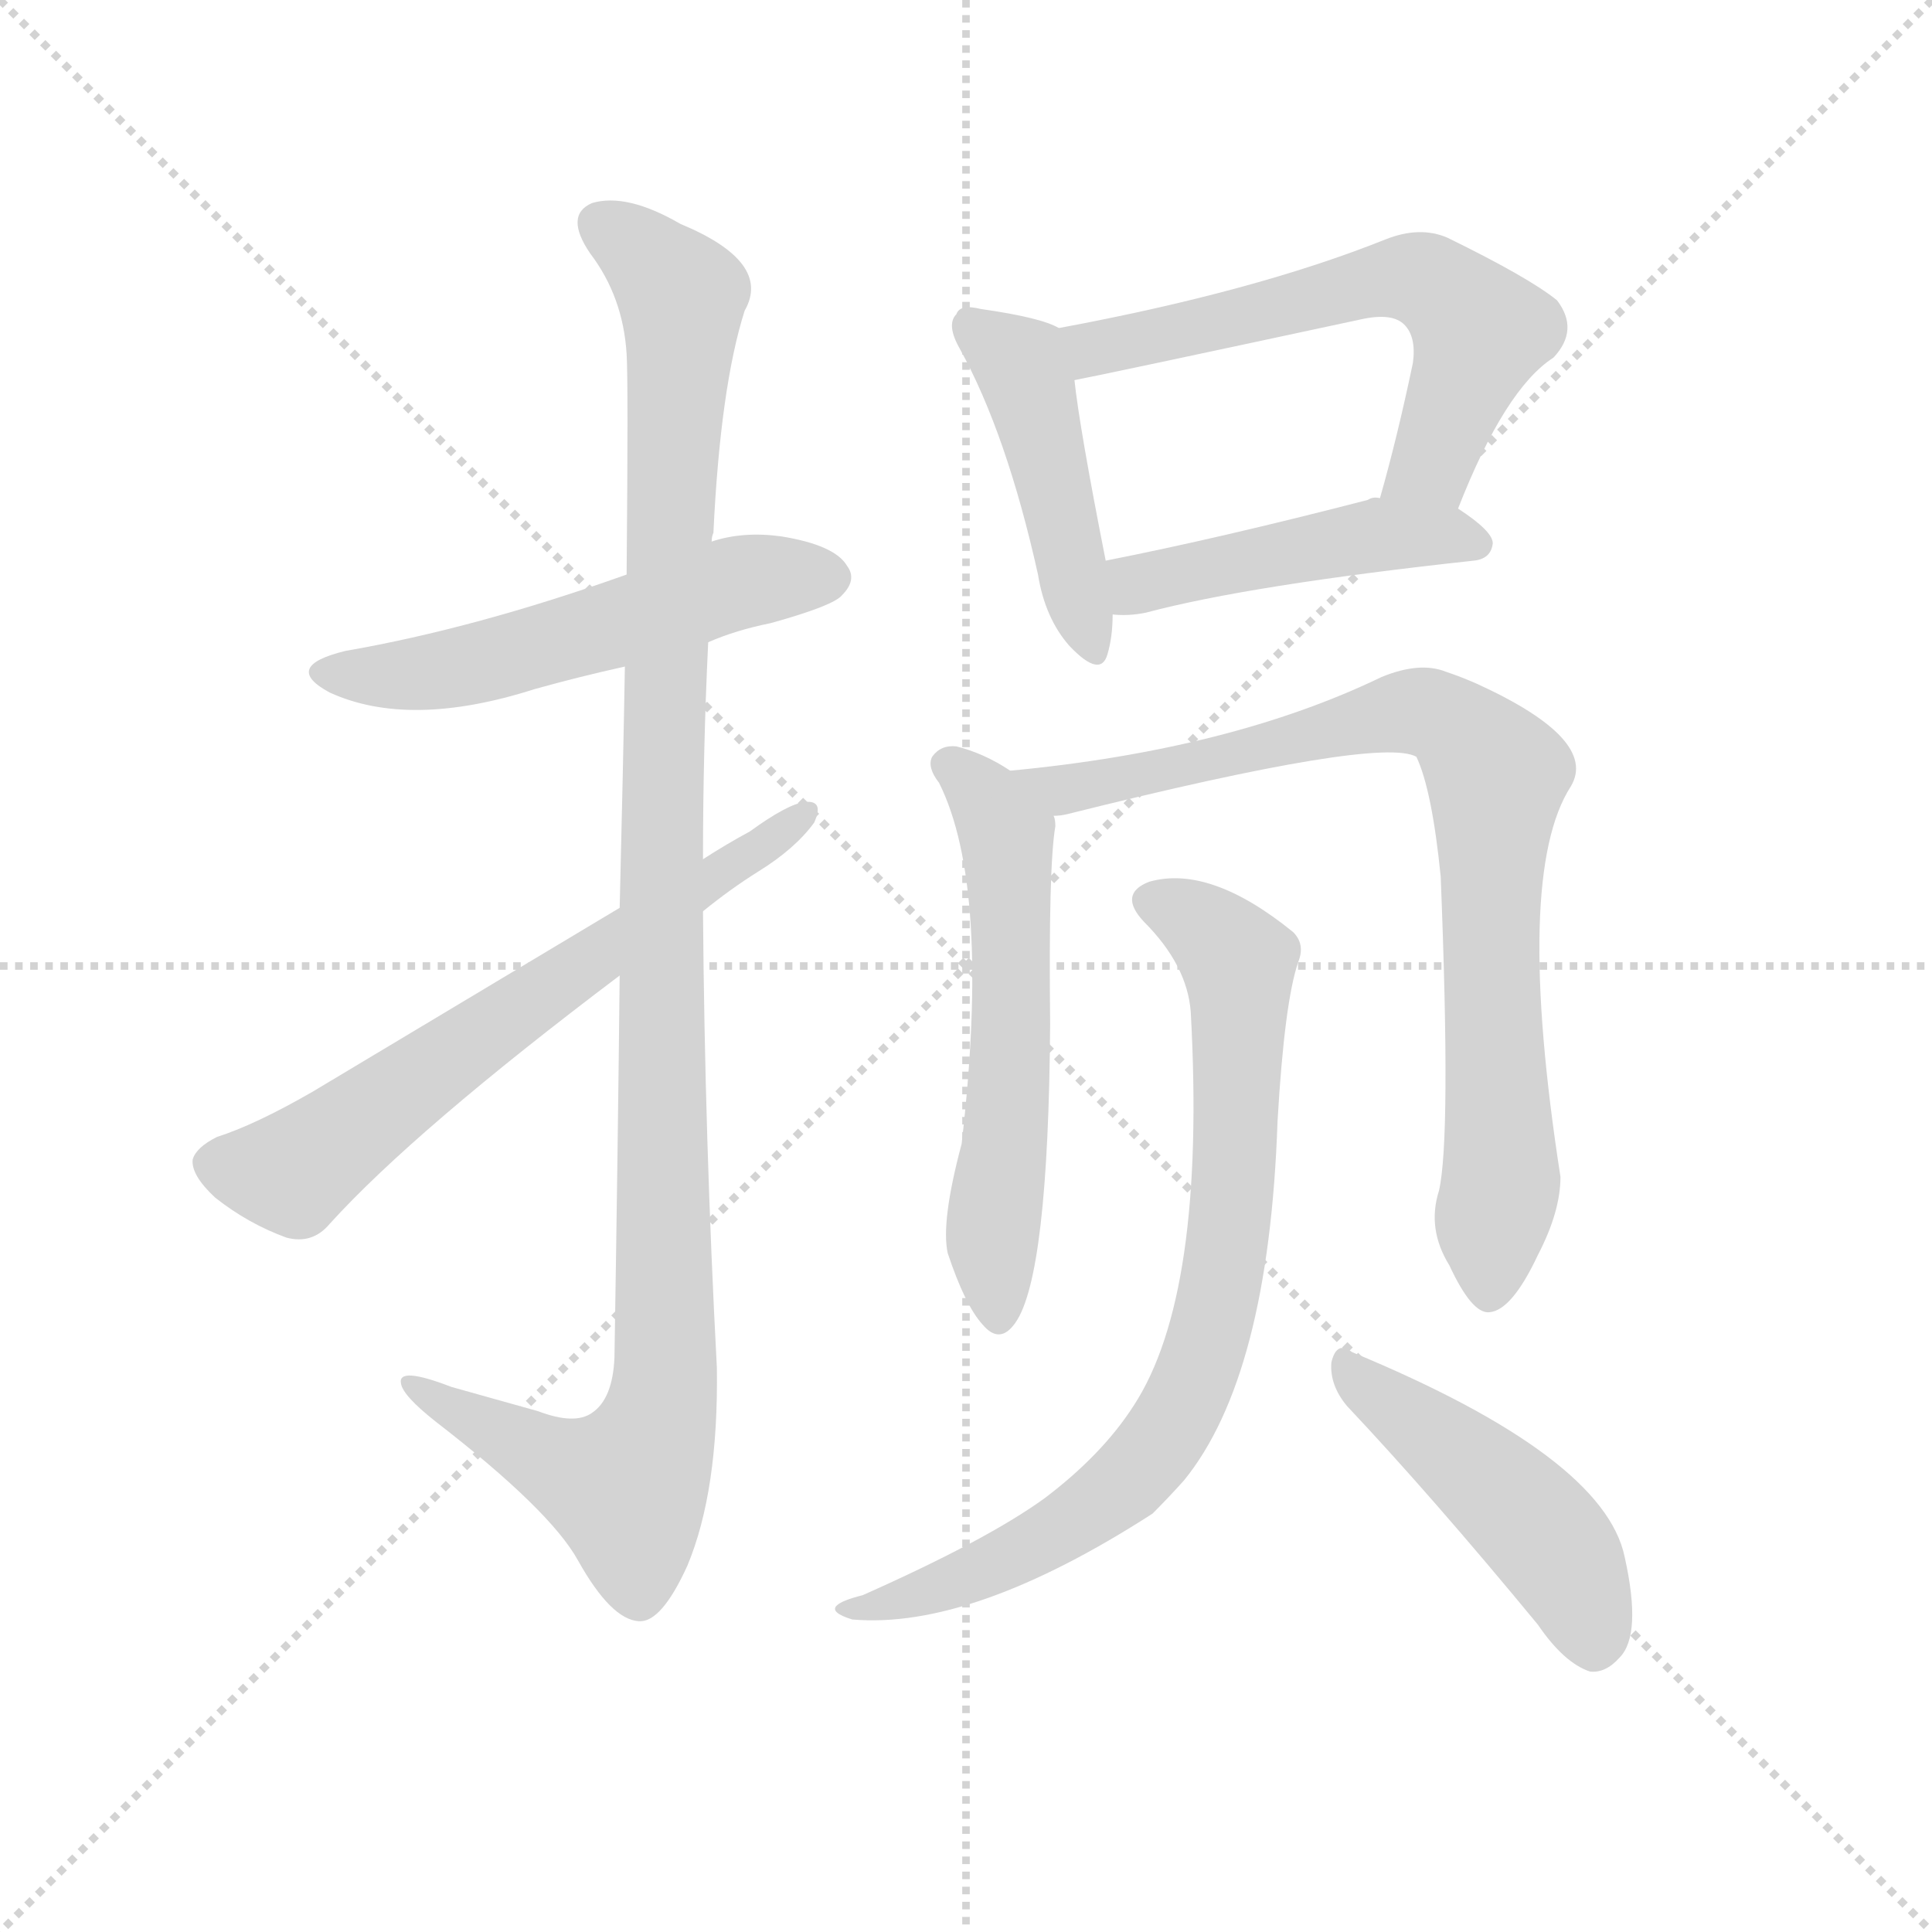 <svg version="1.1" viewBox="0 0 1024 1024" xmlns="http://www.w3.org/2000/svg">
  <g stroke="lightgray" stroke-dasharray="1,1" stroke-width="1" transform="scale(4, 4)">
    <line x1="0" y1="0" x2="256" y2="256"></line>
    <line x1="256" y1="0" x2="0" y2="256"></line>
    <line x1="128" y1="0" x2="128" y2="256"></line>
    <line x1="0" y1="128" x2="256" y2="128"></line>
  </g>
  <g transform="scale(0.92, -0.92) translate(60, -850)">
    <style type="text/css">
      
        @keyframes keyframes0 {
          from {
            stroke: blue;
            stroke-dashoffset: 550;
            stroke-width: 128;
          }
          64% {
            animation-timing-function: step-end;
            stroke: blue;
            stroke-dashoffset: 0;
            stroke-width: 128;
          }
          to {
            stroke: black;
            stroke-width: 1024;
          }
        }
        #make-me-a-hanzi-animation-0 {
          animation: keyframes0 0.698s both;
          animation-delay: 0s;
          animation-timing-function: linear;
        }
      
        @keyframes keyframes1 {
          from {
            stroke: blue;
            stroke-dashoffset: 1144;
            stroke-width: 128;
          }
          79% {
            animation-timing-function: step-end;
            stroke: blue;
            stroke-dashoffset: 0;
            stroke-width: 128;
          }
          to {
            stroke: black;
            stroke-width: 1024;
          }
        }
        #make-me-a-hanzi-animation-1 {
          animation: keyframes1 1.181s both;
          animation-delay: 0.698s;
          animation-timing-function: linear;
        }
      
        @keyframes keyframes2 {
          from {
            stroke: blue;
            stroke-dashoffset: 661;
            stroke-width: 128;
          }
          68% {
            animation-timing-function: step-end;
            stroke: blue;
            stroke-dashoffset: 0;
            stroke-width: 128;
          }
          to {
            stroke: black;
            stroke-width: 1024;
          }
        }
        #make-me-a-hanzi-animation-2 {
          animation: keyframes2 0.788s both;
          animation-delay: 1.879s;
          animation-timing-function: linear;
        }
      
        @keyframes keyframes3 {
          from {
            stroke: blue;
            stroke-dashoffset: 458;
            stroke-width: 128;
          }
          60% {
            animation-timing-function: step-end;
            stroke: blue;
            stroke-dashoffset: 0;
            stroke-width: 128;
          }
          to {
            stroke: black;
            stroke-width: 1024;
          }
        }
        #make-me-a-hanzi-animation-3 {
          animation: keyframes3 0.623s both;
          animation-delay: 2.667s;
          animation-timing-function: linear;
        }
      
        @keyframes keyframes4 {
          from {
            stroke: blue;
            stroke-dashoffset: 618;
            stroke-width: 128;
          }
          67% {
            animation-timing-function: step-end;
            stroke: blue;
            stroke-dashoffset: 0;
            stroke-width: 128;
          }
          to {
            stroke: black;
            stroke-width: 1024;
          }
        }
        #make-me-a-hanzi-animation-4 {
          animation: keyframes4 0.753s both;
          animation-delay: 3.289s;
          animation-timing-function: linear;
        }
      
        @keyframes keyframes5 {
          from {
            stroke: blue;
            stroke-dashoffset: 466;
            stroke-width: 128;
          }
          60% {
            animation-timing-function: step-end;
            stroke: blue;
            stroke-dashoffset: 0;
            stroke-width: 128;
          }
          to {
            stroke: black;
            stroke-width: 1024;
          }
        }
        #make-me-a-hanzi-animation-5 {
          animation: keyframes5 0.629s both;
          animation-delay: 4.042s;
          animation-timing-function: linear;
        }
      
        @keyframes keyframes6 {
          from {
            stroke: blue;
            stroke-dashoffset: 585;
            stroke-width: 128;
          }
          66% {
            animation-timing-function: step-end;
            stroke: blue;
            stroke-dashoffset: 0;
            stroke-width: 128;
          }
          to {
            stroke: black;
            stroke-width: 1024;
          }
        }
        #make-me-a-hanzi-animation-6 {
          animation: keyframes6 0.726s both;
          animation-delay: 4.671s;
          animation-timing-function: linear;
        }
      
        @keyframes keyframes7 {
          from {
            stroke: blue;
            stroke-dashoffset: 848;
            stroke-width: 128;
          }
          73% {
            animation-timing-function: step-end;
            stroke: blue;
            stroke-dashoffset: 0;
            stroke-width: 128;
          }
          to {
            stroke: black;
            stroke-width: 1024;
          }
        }
        #make-me-a-hanzi-animation-7 {
          animation: keyframes7 0.94s both;
          animation-delay: 5.397s;
          animation-timing-function: linear;
        }
      
        @keyframes keyframes8 {
          from {
            stroke: blue;
            stroke-dashoffset: 811;
            stroke-width: 128;
          }
          73% {
            animation-timing-function: step-end;
            stroke: blue;
            stroke-dashoffset: 0;
            stroke-width: 128;
          }
          to {
            stroke: black;
            stroke-width: 1024;
          }
        }
        #make-me-a-hanzi-animation-8 {
          animation: keyframes8 0.91s both;
          animation-delay: 6.338s;
          animation-timing-function: linear;
        }
      
        @keyframes keyframes9 {
          from {
            stroke: blue;
            stroke-dashoffset: 472;
            stroke-width: 128;
          }
          61% {
            animation-timing-function: step-end;
            stroke: blue;
            stroke-dashoffset: 0;
            stroke-width: 128;
          }
          to {
            stroke: black;
            stroke-width: 1024;
          }
        }
        #make-me-a-hanzi-animation-9 {
          animation: keyframes9 0.634s both;
          animation-delay: 7.248s;
          animation-timing-function: linear;
        }
      
    </style>
    
      <path d="M 348 480 Q 364 487 384 491 Q 420 501 425 507 Q 434 516 428 524 Q 421 536 390 541 Q 368 544 350 538 L 301 519 Q 214 488 139 475 Q 102 466 130 451 Q 176 430 248 453 Q 273 460 300 466 L 348 480 Z" fill="lightgray"></path>
    
      <path d="M 297 288 Q 296 192 294 68 Q 293 44 281 36 Q 271 29 250 37 L 200 51 Q 169 63 171 53 Q 172 46 191 31 Q 257 -20 273 -49 Q 292 -83 308 -84 Q 321 -85 336 -52 Q 354 -9 353 62 Q 346 194 345 325 L 345 355 Q 345 418 348 480 L 350 538 Q 350 541 351 543 Q 355 627 369 671 Q 385 699 332 721 Q 301 739 281 733 Q 265 726 280 704 Q 299 679 301 646 Q 302 631 301 519 L 300 466 Q 299 408 297 327 L 297 288 Z" fill="lightgray"></path>
    
      <path d="M 297 327 L 120 221 Q 87 202 65 195 Q 53 189 51 182 Q 50 173 64 160 Q 83 145 105 137 Q 120 133 130 145 Q 179 199 297 288 L 345 325 Q 361 338 377 348 Q 398 361 409 376 Q 415 389 404 388 Q 394 387 372 371 Q 359 364 345 355 L 297 327 Z" fill="lightgray"></path>
    
      <path d="M 550 661 Q 540 667 505 672 Q 493 675 491 669 Q 485 663 493 649 Q 520 600 538 519 Q 542 494 556 478 Q 574 459 578 473 Q 581 483 581 496 L 577 527 Q 562 603 559 631 C 556 658 556 658 550 661 Z" fill="lightgray"></path>
    
      <path d="M 780 557 Q 807 626 835 644 Q 850 660 837 677 Q 821 690 774 713 Q 758 720 738 712 Q 663 682 550 661 C 521 655 530 625 559 631 Q 575 634 724 666 Q 742 670 749 663 Q 756 656 754 641 Q 745 598 735 563 C 727 534 769 529 780 557 Z" fill="lightgray"></path>
    
      <path d="M 581 496 Q 590 495 600 497 Q 660 513 789 527 Q 799 528 800 537 Q 800 544 780 557 L 735 563 Q 731 564 728 562 Q 643 540 577 527 C 548 521 551 497 581 496 Z" fill="lightgray"></path>
    
      <path d="M 522 406 Q 507 416 491 420 Q 482 421 477 414 Q 474 408 481 399 Q 511 339 494 191 Q 482 146 486 128 Q 496 98 506 87 Q 516 75 525 88 Q 544 115 545 260 Q 544 351 548 374 Q 548 378 547 380 L 522 406 Z" fill="lightgray"></path>
    
      <path d="M 769 164 Q 762 142 775 121 Q 788 93 798 94 Q 811 95 826 127 Q 839 152 839 172 Q 812 346 845 397 Q 861 424 791 456 Q 782 460 773 463 Q 758 469 736 460 Q 649 418 522 406 C 492 403 518 374 547 380 Q 551 380 555 381 Q 735 426 756 414 Q 765 395 770 345 Q 776 194 769 164 Z" fill="lightgray"></path>
    
      <path d="M 626 267 Q 635 104 593 40 Q 575 12 542 -13 Q 509 -37 437 -69 Q 425 -72 422 -75 Q 418 -79 431 -83 Q 500 -89 604 -22 Q 613 -13 622 -3 Q 671 57 676 204 Q 680 273 688 296 Q 692 306 685 313 Q 637 352 602 342 Q 584 335 599 319 Q 624 294 626 267 Z" fill="lightgray"></path>
    
      <path d="M 716 40 Q 765 -12 826 -86 Q 841 -108 856 -113 Q 865 -114 873 -105 Q 886 -92 876 -47 Q 864 11 719 71 Q 710 78 707 65 Q 706 52 716 40 Z" fill="lightgray"></path>
    
    
      <clipPath id="make-me-a-hanzi-clip-0">
        <path d="M 348 480 Q 364 487 384 491 Q 420 501 425 507 Q 434 516 428 524 Q 421 536 390 541 Q 368 544 350 538 L 301 519 Q 214 488 139 475 Q 102 466 130 451 Q 176 430 248 453 Q 273 460 300 466 L 348 480 Z"></path>
      </clipPath>
      <path clip-path="url(#make-me-a-hanzi-clip-0)" d="M 131 464 L 203 465 L 362 514 L 418 517" fill="none" id="make-me-a-hanzi-animation-0" stroke-dasharray="422 844" stroke-linecap="round"></path>
    
      <clipPath id="make-me-a-hanzi-clip-1">
        <path d="M 297 288 Q 296 192 294 68 Q 293 44 281 36 Q 271 29 250 37 L 200 51 Q 169 63 171 53 Q 172 46 191 31 Q 257 -20 273 -49 Q 292 -83 308 -84 Q 321 -85 336 -52 Q 354 -9 353 62 Q 346 194 345 325 L 345 355 Q 345 418 348 480 L 350 538 Q 350 541 351 543 Q 355 627 369 671 Q 385 699 332 721 Q 301 739 281 733 Q 265 726 280 704 Q 299 679 301 646 Q 302 631 301 519 L 300 466 Q 299 408 297 327 L 297 288 Z"></path>
      </clipPath>
      <path clip-path="url(#make-me-a-hanzi-clip-1)" d="M 288 719 L 313 702 L 333 676 L 321 402 L 323 53 L 317 23 L 301 -7 L 271 2 L 177 51" fill="none" id="make-me-a-hanzi-animation-1" stroke-dasharray="1016 2032" stroke-linecap="round"></path>
    
      <clipPath id="make-me-a-hanzi-clip-2">
        <path d="M 297 327 L 120 221 Q 87 202 65 195 Q 53 189 51 182 Q 50 173 64 160 Q 83 145 105 137 Q 120 133 130 145 Q 179 199 297 288 L 345 325 Q 361 338 377 348 Q 398 361 409 376 Q 415 389 404 388 Q 394 387 372 371 Q 359 364 345 355 L 297 327 Z"></path>
      </clipPath>
      <path clip-path="url(#make-me-a-hanzi-clip-2)" d="M 62 180 L 108 174 L 402 380" fill="none" id="make-me-a-hanzi-animation-2" stroke-dasharray="533 1066" stroke-linecap="round"></path>
    
      <clipPath id="make-me-a-hanzi-clip-3">
        <path d="M 550 661 Q 540 667 505 672 Q 493 675 491 669 Q 485 663 493 649 Q 520 600 538 519 Q 542 494 556 478 Q 574 459 578 473 Q 581 483 581 496 L 577 527 Q 562 603 559 631 C 556 658 556 658 550 661 Z"></path>
      </clipPath>
      <path clip-path="url(#make-me-a-hanzi-clip-3)" d="M 500 662 L 528 641 L 568 479" fill="none" id="make-me-a-hanzi-animation-3" stroke-dasharray="330 660" stroke-linecap="round"></path>
    
      <clipPath id="make-me-a-hanzi-clip-4">
        <path d="M 780 557 Q 807 626 835 644 Q 850 660 837 677 Q 821 690 774 713 Q 758 720 738 712 Q 663 682 550 661 C 521 655 530 625 559 631 Q 575 634 724 666 Q 742 670 749 663 Q 756 656 754 641 Q 745 598 735 563 C 727 534 769 529 780 557 Z"></path>
      </clipPath>
      <path clip-path="url(#make-me-a-hanzi-clip-4)" d="M 559 639 L 570 649 L 611 659 L 740 690 L 761 688 L 793 659 L 765 583 L 743 567" fill="none" id="make-me-a-hanzi-animation-4" stroke-dasharray="490 980" stroke-linecap="round"></path>
    
      <clipPath id="make-me-a-hanzi-clip-5">
        <path d="M 581 496 Q 590 495 600 497 Q 660 513 789 527 Q 799 528 800 537 Q 800 544 780 557 L 735 563 Q 731 564 728 562 Q 643 540 577 527 C 548 521 551 497 581 496 Z"></path>
      </clipPath>
      <path clip-path="url(#make-me-a-hanzi-clip-5)" d="M 586 505 L 596 514 L 724 541 L 790 537" fill="none" id="make-me-a-hanzi-animation-5" stroke-dasharray="338 676" stroke-linecap="round"></path>
    
      <clipPath id="make-me-a-hanzi-clip-6">
        <path d="M 522 406 Q 507 416 491 420 Q 482 421 477 414 Q 474 408 481 399 Q 511 339 494 191 Q 482 146 486 128 Q 496 98 506 87 Q 516 75 525 88 Q 544 115 545 260 Q 544 351 548 374 Q 548 378 547 380 L 522 406 Z"></path>
      </clipPath>
      <path clip-path="url(#make-me-a-hanzi-clip-6)" d="M 488 409 L 517 376 L 521 354 L 524 248 L 511 127 L 515 92" fill="none" id="make-me-a-hanzi-animation-6" stroke-dasharray="457 914" stroke-linecap="round"></path>
    
      <clipPath id="make-me-a-hanzi-clip-7">
        <path d="M 769 164 Q 762 142 775 121 Q 788 93 798 94 Q 811 95 826 127 Q 839 152 839 172 Q 812 346 845 397 Q 861 424 791 456 Q 782 460 773 463 Q 758 469 736 460 Q 649 418 522 406 C 492 403 518 374 547 380 Q 551 380 555 381 Q 735 426 756 414 Q 765 395 770 345 Q 776 194 769 164 Z"></path>
      </clipPath>
      <path clip-path="url(#make-me-a-hanzi-clip-7)" d="M 531 406 L 552 396 L 592 400 L 752 440 L 769 437 L 789 422 L 802 401 L 798 310 L 805 169 L 798 105" fill="none" id="make-me-a-hanzi-animation-7" stroke-dasharray="720 1440" stroke-linecap="round"></path>
    
      <clipPath id="make-me-a-hanzi-clip-8">
        <path d="M 626 267 Q 635 104 593 40 Q 575 12 542 -13 Q 509 -37 437 -69 Q 425 -72 422 -75 Q 418 -79 431 -83 Q 500 -89 604 -22 Q 613 -13 622 -3 Q 671 57 676 204 Q 680 273 688 296 Q 692 306 685 313 Q 637 352 602 342 Q 584 335 599 319 Q 624 294 626 267 Z"></path>
      </clipPath>
      <path clip-path="url(#make-me-a-hanzi-clip-8)" d="M 604 330 L 637 313 L 653 296 L 654 287 L 648 139 L 627 53 L 606 16 L 569 -20 L 497 -59 L 427 -78" fill="none" id="make-me-a-hanzi-animation-8" stroke-dasharray="683 1366" stroke-linecap="round"></path>
    
      <clipPath id="make-me-a-hanzi-clip-9">
        <path d="M 716 40 Q 765 -12 826 -86 Q 841 -108 856 -113 Q 865 -114 873 -105 Q 886 -92 876 -47 Q 864 11 719 71 Q 710 78 707 65 Q 706 52 716 40 Z"></path>
      </clipPath>
      <path clip-path="url(#make-me-a-hanzi-clip-9)" d="M 717 60 L 826 -31 L 848 -62 L 858 -97" fill="none" id="make-me-a-hanzi-animation-9" stroke-dasharray="344 688" stroke-linecap="round"></path>
    
  </g>
</svg>